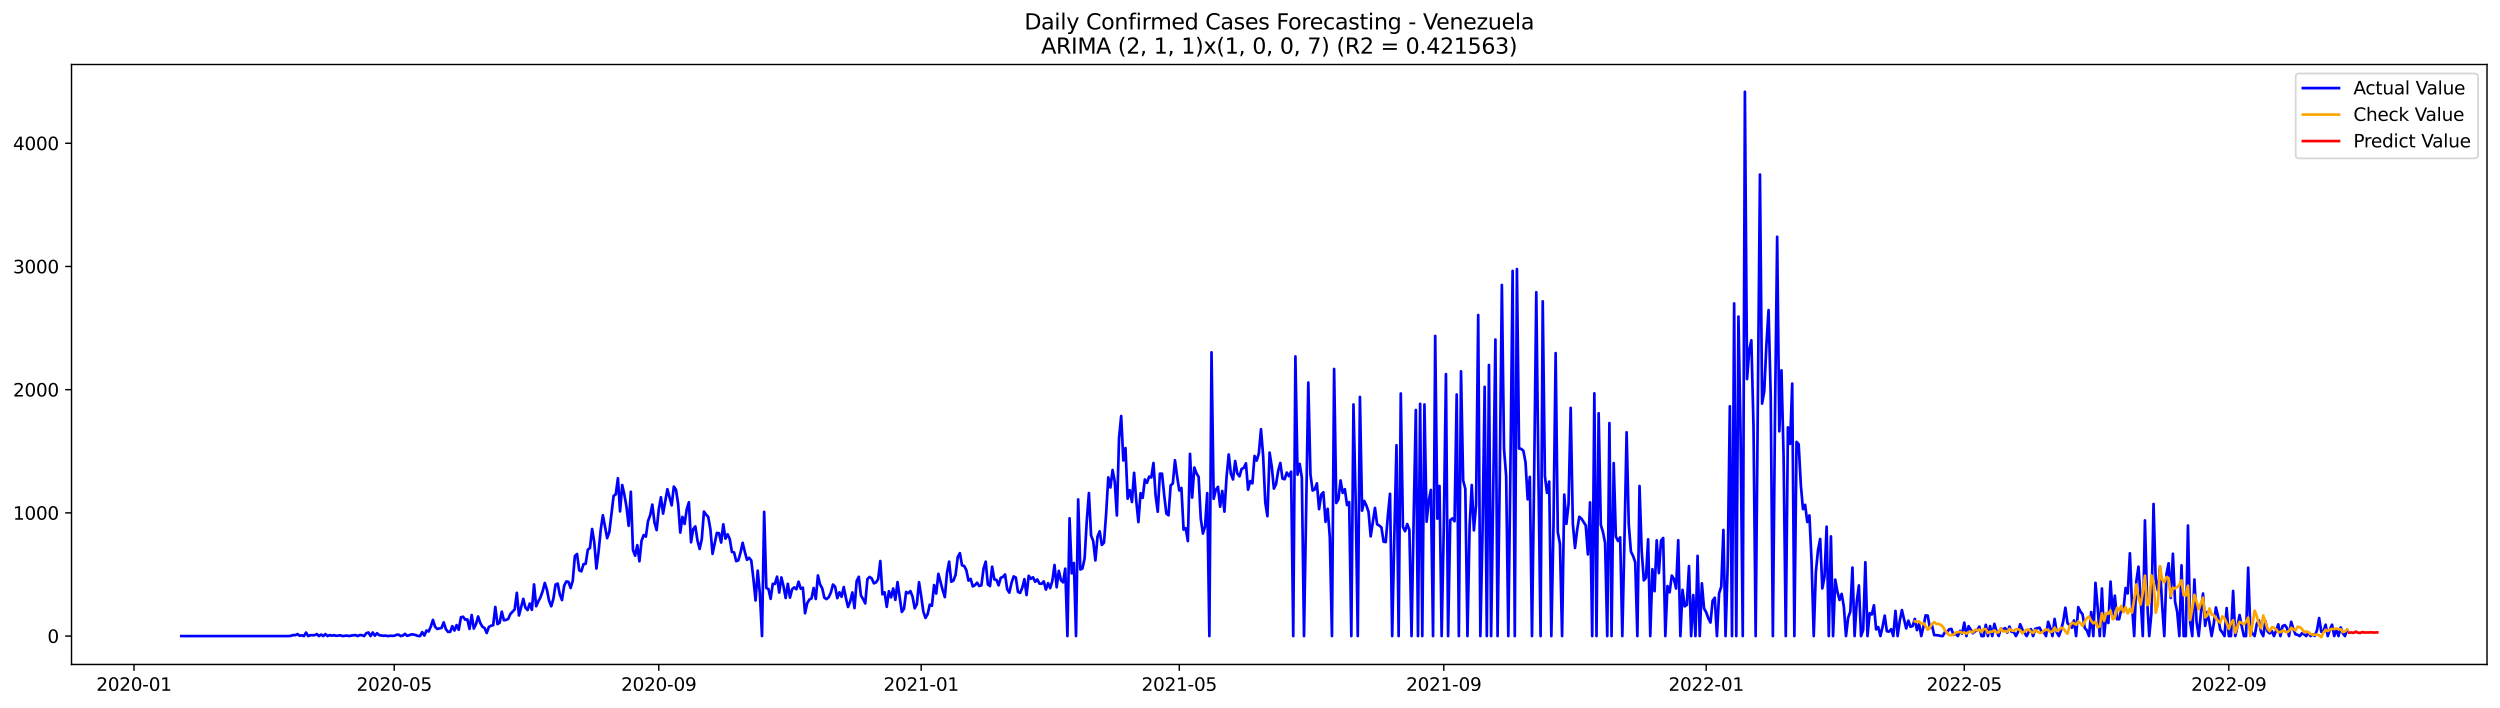 <?xml version="1.0" encoding="utf-8" standalone="no"?>
<!DOCTYPE svg PUBLIC "-//W3C//DTD SVG 1.1//EN"
  "http://www.w3.org/Graphics/SVG/1.1/DTD/svg11.dtd">
<svg xmlns:xlink="http://www.w3.org/1999/xlink" width="1386.05pt" height="392.274pt" viewBox="0 0 1386.05 392.274" xmlns="http://www.w3.org/2000/svg" version="1.1">
 <defs>
  <style type="text/css">*{stroke-linejoin: round; stroke-linecap: butt}</style>
 </defs>
 <g id="figure_1">
  <g id="patch_1">
   <path d="M 0 392.274 
L 1386.05 392.274 
L 1386.05 0 
L 0 0 
z
" style="fill: #ffffff"/>
  </g>
  <g id="axes_1">
   <g id="patch_2">
    <path d="M 39.65 368.396 
L 1378.85 368.396 
L 1378.85 35.755 
L 39.65 35.755 
z
" style="fill: #ffffff"/>
   </g>
   <g id="matplotlib.axis_1">
    <g id="xtick_1">
     <g id="line2d_1">
      <defs>
       <path id="mf1a49f6a1e" d="M 0 0 
L 0 3.5 
" style="stroke: #000000; stroke-width: 0.8"/>
      </defs>
      <g>
       <use xlink:href="#mf1a49f6a1e" x="74.29" y="368.396" style="stroke: #000000; stroke-width: 0.8"/>
      </g>
     </g>
     <g id="text_1">
      <!-- 2020-01 -->
      <g transform="translate(53.398 382.994)scale(0.1 -0.1)">
       <defs>
        <path id="DejaVuSans-32" d="M 1228 531 
L 3431 531 
L 3431 0 
L 469 0 
L 469 531 
Q 828 903 1448 1529 
Q 2069 2156 2228 2338 
Q 2531 2678 2651 2914 
Q 2772 3150 2772 3378 
Q 2772 3750 2511 3984 
Q 2250 4219 1831 4219 
Q 1534 4219 1204 4116 
Q 875 4013 500 3803 
L 500 4441 
Q 881 4594 1212 4672 
Q 1544 4750 1819 4750 
Q 2544 4750 2975 4387 
Q 3406 4025 3406 3419 
Q 3406 3131 3298 2873 
Q 3191 2616 2906 2266 
Q 2828 2175 2409 1742 
Q 1991 1309 1228 531 
z
" transform="scale(0.016)"/>
        <path id="DejaVuSans-30" d="M 2034 4250 
Q 1547 4250 1301 3770 
Q 1056 3291 1056 2328 
Q 1056 1369 1301 889 
Q 1547 409 2034 409 
Q 2525 409 2770 889 
Q 3016 1369 3016 2328 
Q 3016 3291 2770 3770 
Q 2525 4250 2034 4250 
z
M 2034 4750 
Q 2819 4750 3233 4129 
Q 3647 3509 3647 2328 
Q 3647 1150 3233 529 
Q 2819 -91 2034 -91 
Q 1250 -91 836 529 
Q 422 1150 422 2328 
Q 422 3509 836 4129 
Q 1250 4750 2034 4750 
z
" transform="scale(0.016)"/>
        <path id="DejaVuSans-2d" d="M 313 2009 
L 1997 2009 
L 1997 1497 
L 313 1497 
L 313 2009 
z
" transform="scale(0.016)"/>
        <path id="DejaVuSans-31" d="M 794 531 
L 1825 531 
L 1825 4091 
L 703 3866 
L 703 4441 
L 1819 4666 
L 2450 4666 
L 2450 531 
L 3481 531 
L 3481 0 
L 794 0 
L 794 531 
z
" transform="scale(0.016)"/>
       </defs>
       <use xlink:href="#DejaVuSans-32"/>
       <use xlink:href="#DejaVuSans-30" x="63.623"/>
       <use xlink:href="#DejaVuSans-32" x="127.246"/>
       <use xlink:href="#DejaVuSans-30" x="190.869"/>
       <use xlink:href="#DejaVuSans-2d" x="254.492"/>
       <use xlink:href="#DejaVuSans-30" x="290.576"/>
       <use xlink:href="#DejaVuSans-31" x="354.199"/>
      </g>
     </g>
    </g>
    <g id="xtick_2">
     <g id="line2d_2">
      <g>
       <use xlink:href="#mf1a49f6a1e" x="218.572" y="368.396" style="stroke: #000000; stroke-width: 0.8"/>
      </g>
     </g>
     <g id="text_2">
      <!-- 2020-05 -->
      <g transform="translate(197.68 382.994)scale(0.1 -0.1)">
       <defs>
        <path id="DejaVuSans-35" d="M 691 4666 
L 3169 4666 
L 3169 4134 
L 1269 4134 
L 1269 2991 
Q 1406 3038 1543 3061 
Q 1681 3084 1819 3084 
Q 2600 3084 3056 2656 
Q 3513 2228 3513 1497 
Q 3513 744 3044 326 
Q 2575 -91 1722 -91 
Q 1428 -91 1123 -41 
Q 819 9 494 109 
L 494 744 
Q 775 591 1075 516 
Q 1375 441 1709 441 
Q 2250 441 2565 725 
Q 2881 1009 2881 1497 
Q 2881 1984 2565 2268 
Q 2250 2553 1709 2553 
Q 1456 2553 1204 2497 
Q 953 2441 691 2322 
L 691 4666 
z
" transform="scale(0.016)"/>
       </defs>
       <use xlink:href="#DejaVuSans-32"/>
       <use xlink:href="#DejaVuSans-30" x="63.623"/>
       <use xlink:href="#DejaVuSans-32" x="127.246"/>
       <use xlink:href="#DejaVuSans-30" x="190.869"/>
       <use xlink:href="#DejaVuSans-2d" x="254.492"/>
       <use xlink:href="#DejaVuSans-30" x="290.576"/>
       <use xlink:href="#DejaVuSans-35" x="354.199"/>
      </g>
     </g>
    </g>
    <g id="xtick_3">
     <g id="line2d_3">
      <g>
       <use xlink:href="#mf1a49f6a1e" x="365.239" y="368.396" style="stroke: #000000; stroke-width: 0.8"/>
      </g>
     </g>
     <g id="text_3">
      <!-- 2020-09 -->
      <g transform="translate(344.347 382.994)scale(0.1 -0.1)">
       <defs>
        <path id="DejaVuSans-39" d="M 703 97 
L 703 672 
Q 941 559 1184 500 
Q 1428 441 1663 441 
Q 2288 441 2617 861 
Q 2947 1281 2994 2138 
Q 2813 1869 2534 1725 
Q 2256 1581 1919 1581 
Q 1219 1581 811 2004 
Q 403 2428 403 3163 
Q 403 3881 828 4315 
Q 1253 4750 1959 4750 
Q 2769 4750 3195 4129 
Q 3622 3509 3622 2328 
Q 3622 1225 3098 567 
Q 2575 -91 1691 -91 
Q 1453 -91 1209 -44 
Q 966 3 703 97 
z
M 1959 2075 
Q 2384 2075 2632 2365 
Q 2881 2656 2881 3163 
Q 2881 3666 2632 3958 
Q 2384 4250 1959 4250 
Q 1534 4250 1286 3958 
Q 1038 3666 1038 3163 
Q 1038 2656 1286 2365 
Q 1534 2075 1959 2075 
z
" transform="scale(0.016)"/>
       </defs>
       <use xlink:href="#DejaVuSans-32"/>
       <use xlink:href="#DejaVuSans-30" x="63.623"/>
       <use xlink:href="#DejaVuSans-32" x="127.246"/>
       <use xlink:href="#DejaVuSans-30" x="190.869"/>
       <use xlink:href="#DejaVuSans-2d" x="254.492"/>
       <use xlink:href="#DejaVuSans-30" x="290.576"/>
       <use xlink:href="#DejaVuSans-39" x="354.199"/>
      </g>
     </g>
    </g>
    <g id="xtick_4">
     <g id="line2d_4">
      <g>
       <use xlink:href="#mf1a49f6a1e" x="510.713" y="368.396" style="stroke: #000000; stroke-width: 0.8"/>
      </g>
     </g>
     <g id="text_4">
      <!-- 2021-01 -->
      <g transform="translate(489.822 382.994)scale(0.1 -0.1)">
       <use xlink:href="#DejaVuSans-32"/>
       <use xlink:href="#DejaVuSans-30" x="63.623"/>
       <use xlink:href="#DejaVuSans-32" x="127.246"/>
       <use xlink:href="#DejaVuSans-31" x="190.869"/>
       <use xlink:href="#DejaVuSans-2d" x="254.492"/>
       <use xlink:href="#DejaVuSans-30" x="290.576"/>
       <use xlink:href="#DejaVuSans-31" x="354.199"/>
      </g>
     </g>
    </g>
    <g id="xtick_5">
     <g id="line2d_5">
      <g>
       <use xlink:href="#mf1a49f6a1e" x="653.803" y="368.396" style="stroke: #000000; stroke-width: 0.8"/>
      </g>
     </g>
     <g id="text_5">
      <!-- 2021-05 -->
      <g transform="translate(632.911 382.994)scale(0.1 -0.1)">
       <use xlink:href="#DejaVuSans-32"/>
       <use xlink:href="#DejaVuSans-30" x="63.623"/>
       <use xlink:href="#DejaVuSans-32" x="127.246"/>
       <use xlink:href="#DejaVuSans-31" x="190.869"/>
       <use xlink:href="#DejaVuSans-2d" x="254.492"/>
       <use xlink:href="#DejaVuSans-30" x="290.576"/>
       <use xlink:href="#DejaVuSans-35" x="354.199"/>
      </g>
     </g>
    </g>
    <g id="xtick_6">
     <g id="line2d_6">
      <g>
       <use xlink:href="#mf1a49f6a1e" x="800.47" y="368.396" style="stroke: #000000; stroke-width: 0.8"/>
      </g>
     </g>
     <g id="text_6">
      <!-- 2021-09 -->
      <g transform="translate(779.578 382.994)scale(0.1 -0.1)">
       <use xlink:href="#DejaVuSans-32"/>
       <use xlink:href="#DejaVuSans-30" x="63.623"/>
       <use xlink:href="#DejaVuSans-32" x="127.246"/>
       <use xlink:href="#DejaVuSans-31" x="190.869"/>
       <use xlink:href="#DejaVuSans-2d" x="254.492"/>
       <use xlink:href="#DejaVuSans-30" x="290.576"/>
       <use xlink:href="#DejaVuSans-39" x="354.199"/>
      </g>
     </g>
    </g>
    <g id="xtick_7">
     <g id="line2d_7">
      <g>
       <use xlink:href="#mf1a49f6a1e" x="945.944" y="368.396" style="stroke: #000000; stroke-width: 0.8"/>
      </g>
     </g>
     <g id="text_7">
      <!-- 2022-01 -->
      <g transform="translate(925.053 382.994)scale(0.1 -0.1)">
       <use xlink:href="#DejaVuSans-32"/>
       <use xlink:href="#DejaVuSans-30" x="63.623"/>
       <use xlink:href="#DejaVuSans-32" x="127.246"/>
       <use xlink:href="#DejaVuSans-32" x="190.869"/>
       <use xlink:href="#DejaVuSans-2d" x="254.492"/>
       <use xlink:href="#DejaVuSans-30" x="290.576"/>
       <use xlink:href="#DejaVuSans-31" x="354.199"/>
      </g>
     </g>
    </g>
    <g id="xtick_8">
     <g id="line2d_8">
      <g>
       <use xlink:href="#mf1a49f6a1e" x="1089.034" y="368.396" style="stroke: #000000; stroke-width: 0.8"/>
      </g>
     </g>
     <g id="text_8">
      <!-- 2022-05 -->
      <g transform="translate(1068.142 382.994)scale(0.1 -0.1)">
       <use xlink:href="#DejaVuSans-32"/>
       <use xlink:href="#DejaVuSans-30" x="63.623"/>
       <use xlink:href="#DejaVuSans-32" x="127.246"/>
       <use xlink:href="#DejaVuSans-32" x="190.869"/>
       <use xlink:href="#DejaVuSans-2d" x="254.492"/>
       <use xlink:href="#DejaVuSans-30" x="290.576"/>
       <use xlink:href="#DejaVuSans-35" x="354.199"/>
      </g>
     </g>
    </g>
    <g id="xtick_9">
     <g id="line2d_9">
      <g>
       <use xlink:href="#mf1a49f6a1e" x="1235.701" y="368.396" style="stroke: #000000; stroke-width: 0.8"/>
      </g>
     </g>
     <g id="text_9">
      <!-- 2022-09 -->
      <g transform="translate(1214.809 382.994)scale(0.1 -0.1)">
       <use xlink:href="#DejaVuSans-32"/>
       <use xlink:href="#DejaVuSans-30" x="63.623"/>
       <use xlink:href="#DejaVuSans-32" x="127.246"/>
       <use xlink:href="#DejaVuSans-32" x="190.869"/>
       <use xlink:href="#DejaVuSans-2d" x="254.492"/>
       <use xlink:href="#DejaVuSans-30" x="290.576"/>
       <use xlink:href="#DejaVuSans-39" x="354.199"/>
      </g>
     </g>
    </g>
   </g>
   <g id="matplotlib.axis_2">
    <g id="ytick_1">
     <g id="line2d_10">
      <defs>
       <path id="m3413745f9f" d="M 0 0 
L -3.5 0 
" style="stroke: #000000; stroke-width: 0.8"/>
      </defs>
      <g>
       <use xlink:href="#m3413745f9f" x="39.65" y="352.644" style="stroke: #000000; stroke-width: 0.8"/>
      </g>
     </g>
     <g id="text_10">
      <!-- 0 -->
      <g transform="translate(26.288 356.443)scale(0.1 -0.1)">
       <use xlink:href="#DejaVuSans-30"/>
      </g>
     </g>
    </g>
    <g id="ytick_2">
     <g id="line2d_11">
      <g>
       <use xlink:href="#m3413745f9f" x="39.65" y="284.34" style="stroke: #000000; stroke-width: 0.8"/>
      </g>
     </g>
     <g id="text_11">
      <!-- 1000 -->
      <g transform="translate(7.2 288.139)scale(0.1 -0.1)">
       <use xlink:href="#DejaVuSans-31"/>
       <use xlink:href="#DejaVuSans-30" x="63.623"/>
       <use xlink:href="#DejaVuSans-30" x="127.246"/>
       <use xlink:href="#DejaVuSans-30" x="190.869"/>
      </g>
     </g>
    </g>
    <g id="ytick_3">
     <g id="line2d_12">
      <g>
       <use xlink:href="#m3413745f9f" x="39.65" y="216.035" style="stroke: #000000; stroke-width: 0.8"/>
      </g>
     </g>
     <g id="text_12">
      <!-- 2000 -->
      <g transform="translate(7.2 219.835)scale(0.1 -0.1)">
       <use xlink:href="#DejaVuSans-32"/>
       <use xlink:href="#DejaVuSans-30" x="63.623"/>
       <use xlink:href="#DejaVuSans-30" x="127.246"/>
       <use xlink:href="#DejaVuSans-30" x="190.869"/>
      </g>
     </g>
    </g>
    <g id="ytick_4">
     <g id="line2d_13">
      <g>
       <use xlink:href="#m3413745f9f" x="39.65" y="147.731" style="stroke: #000000; stroke-width: 0.8"/>
      </g>
     </g>
     <g id="text_13">
      <!-- 3000 -->
      <g transform="translate(7.2 151.53)scale(0.1 -0.1)">
       <defs>
        <path id="DejaVuSans-33" d="M 2597 2516 
Q 3050 2419 3304 2112 
Q 3559 1806 3559 1356 
Q 3559 666 3084 287 
Q 2609 -91 1734 -91 
Q 1441 -91 1130 -33 
Q 819 25 488 141 
L 488 750 
Q 750 597 1062 519 
Q 1375 441 1716 441 
Q 2309 441 2620 675 
Q 2931 909 2931 1356 
Q 2931 1769 2642 2001 
Q 2353 2234 1838 2234 
L 1294 2234 
L 1294 2753 
L 1863 2753 
Q 2328 2753 2575 2939 
Q 2822 3125 2822 3475 
Q 2822 3834 2567 4026 
Q 2313 4219 1838 4219 
Q 1578 4219 1281 4162 
Q 984 4106 628 3988 
L 628 4550 
Q 988 4650 1302 4700 
Q 1616 4750 1894 4750 
Q 2613 4750 3031 4423 
Q 3450 4097 3450 3541 
Q 3450 3153 3228 2886 
Q 3006 2619 2597 2516 
z
" transform="scale(0.016)"/>
       </defs>
       <use xlink:href="#DejaVuSans-33"/>
       <use xlink:href="#DejaVuSans-30" x="63.623"/>
       <use xlink:href="#DejaVuSans-30" x="127.246"/>
       <use xlink:href="#DejaVuSans-30" x="190.869"/>
      </g>
     </g>
    </g>
    <g id="ytick_5">
     <g id="line2d_14">
      <g>
       <use xlink:href="#m3413745f9f" x="39.65" y="79.427" style="stroke: #000000; stroke-width: 0.8"/>
      </g>
     </g>
     <g id="text_14">
      <!-- 4000 -->
      <g transform="translate(7.2 83.226)scale(0.1 -0.1)">
       <defs>
        <path id="DejaVuSans-34" d="M 2419 4116 
L 825 1625 
L 2419 1625 
L 2419 4116 
z
M 2253 4666 
L 3047 4666 
L 3047 1625 
L 3713 1625 
L 3713 1100 
L 3047 1100 
L 3047 0 
L 2419 0 
L 2419 1100 
L 313 1100 
L 313 1709 
L 2253 4666 
z
" transform="scale(0.016)"/>
       </defs>
       <use xlink:href="#DejaVuSans-34"/>
       <use xlink:href="#DejaVuSans-30" x="63.623"/>
       <use xlink:href="#DejaVuSans-30" x="127.246"/>
       <use xlink:href="#DejaVuSans-30" x="190.869"/>
      </g>
     </g>
    </g>
   </g>
   <g id="line2d_15">
    <path d="M 100.523 352.644 
L 160.143 352.644 
L 161.336 352.508 
L 162.528 352.098 
L 163.721 352.166 
L 164.913 351.551 
L 166.105 352.439 
L 167.298 352.234 
L 168.49 352.644 
L 169.683 350.732 
L 170.875 352.644 
L 172.068 352.166 
L 174.452 352.166 
L 175.645 351.551 
L 176.837 352.644 
L 178.03 351.825 
L 179.222 352.644 
L 180.414 351.551 
L 181.607 352.644 
L 182.799 352.098 
L 183.992 352.439 
L 185.184 352.166 
L 186.377 352.508 
L 188.761 352.234 
L 189.954 352.644 
L 192.339 352.371 
L 193.531 352.644 
L 194.723 352.371 
L 197.108 352.098 
L 198.301 352.644 
L 199.493 352.098 
L 200.685 352.166 
L 201.878 352.644 
L 203.07 351.073 
L 204.263 350.663 
L 205.455 352.644 
L 206.648 350.663 
L 207.84 352.439 
L 209.032 351.073 
L 210.225 352.166 
L 212.61 352.508 
L 213.802 352.371 
L 214.994 352.644 
L 216.187 352.508 
L 218.572 352.508 
L 219.764 351.961 
L 220.957 351.825 
L 222.149 352.644 
L 223.341 352.371 
L 224.534 351.415 
L 225.726 352.508 
L 226.919 352.166 
L 228.111 351.688 
L 229.303 351.825 
L 230.496 352.098 
L 231.688 352.576 
L 232.881 352.644 
L 234.073 350.458 
L 235.265 352.371 
L 236.458 349.57 
L 237.65 350.117 
L 238.843 347.385 
L 240.035 343.696 
L 241.228 347.521 
L 242.42 348.683 
L 244.805 348.136 
L 245.997 345.062 
L 247.19 348.819 
L 248.382 350.322 
L 249.574 350.322 
L 250.767 347.18 
L 251.959 349.57 
L 253.152 346.565 
L 254.344 349.161 
L 255.537 342.262 
L 256.729 341.92 
L 257.921 343.56 
L 259.114 343.423 
L 260.306 348.683 
L 261.499 340.964 
L 262.691 348.478 
L 263.883 346.087 
L 265.076 341.784 
L 266.268 345.404 
L 267.461 347.453 
L 268.653 348.204 
L 269.845 350.937 
L 271.038 347.59 
L 272.23 346.907 
L 273.423 346.633 
L 274.615 336.524 
L 275.808 346.019 
L 277 345.267 
L 278.192 339.12 
L 279.385 343.901 
L 280.577 343.696 
L 281.77 343.15 
L 282.962 340.418 
L 285.347 337.89 
L 286.539 328.669 
L 287.732 341.237 
L 290.117 332.016 
L 291.309 336.934 
L 292.501 338.232 
L 293.694 334.612 
L 294.886 338.095 
L 296.079 324.025 
L 297.271 336.115 
L 298.463 333.382 
L 299.656 331.128 
L 300.848 327.781 
L 302.041 323.205 
L 303.233 327.03 
L 304.425 333.041 
L 305.618 336.115 
L 306.81 331.948 
L 308.003 324.093 
L 309.195 323.547 
L 310.388 329.626 
L 311.58 332.699 
L 312.772 324.776 
L 313.965 322.385 
L 315.157 322.59 
L 316.35 326.005 
L 317.542 321.976 
L 318.734 308.246 
L 319.927 307.153 
L 321.119 316.17 
L 322.312 316.784 
L 323.504 312.823 
L 324.697 312.55 
L 325.889 304.763 
L 327.081 303.807 
L 328.274 293.288 
L 329.466 300.528 
L 330.659 315.213 
L 331.851 305.924 
L 333.043 293.834 
L 334.236 285.638 
L 336.621 298.342 
L 337.813 294.995 
L 340.198 274.914 
L 341.39 274.094 
L 342.583 265.146 
L 343.775 283.52 
L 344.968 268.903 
L 346.16 274.231 
L 347.352 281.129 
L 348.545 291.512 
L 349.737 272.66 
L 350.93 304.899 
L 352.122 308.11 
L 353.314 302.236 
L 354.507 311.183 
L 355.699 299.777 
L 356.892 296.635 
L 358.084 297.523 
L 359.277 288.916 
L 360.469 285.638 
L 361.661 279.763 
L 362.854 289.668 
L 364.046 293.902 
L 365.239 282.427 
L 366.431 275.665 
L 367.623 284.75 
L 370.008 271.225 
L 372.393 280.173 
L 373.586 269.791 
L 374.778 271.499 
L 375.97 279.422 
L 377.163 295.269 
L 378.355 286.594 
L 379.548 290.487 
L 380.74 282.359 
L 381.932 278.466 
L 383.125 300.665 
L 384.317 293.356 
L 385.51 291.853 
L 386.702 299.708 
L 387.894 304.353 
L 389.087 298.889 
L 390.279 283.657 
L 391.472 285.296 
L 392.664 286.594 
L 393.857 293.424 
L 395.049 307.085 
L 397.434 295.473 
L 398.626 295.61 
L 399.819 300.801 
L 401.011 290.692 
L 402.203 298.615 
L 403.396 296.225 
L 404.588 298.82 
L 405.781 305.992 
L 406.973 306.266 
L 408.166 311.115 
L 409.358 310.637 
L 410.55 306.402 
L 411.743 300.938 
L 412.935 305.924 
L 414.128 310.364 
L 415.32 309.271 
L 416.512 310.705 
L 417.705 320.951 
L 418.897 332.904 
L 420.09 316.375 
L 421.282 328.943 
L 422.474 352.644 
L 423.667 283.793 
L 424.859 325.937 
L 426.052 326.62 
L 427.244 332.016 
L 428.437 323.683 
L 429.629 323.751 
L 430.821 319.721 
L 432.014 328.533 
L 433.206 320.131 
L 434.399 325.049 
L 435.591 331.538 
L 436.783 323.683 
L 437.976 331.333 
L 439.168 326.689 
L 440.361 325.664 
L 441.553 326.689 
L 442.746 322.522 
L 443.938 326.415 
L 445.13 325.801 
L 446.323 340.008 
L 447.515 334.475 
L 448.708 332.426 
L 449.9 331.811 
L 451.092 326.005 
L 452.285 332.085 
L 453.477 319.038 
L 454.67 324.025 
L 455.862 326.21 
L 457.054 331.402 
L 458.247 332.153 
L 459.439 331.128 
L 460.632 328.601 
L 461.824 324.093 
L 463.017 325.322 
L 464.209 331.606 
L 465.401 328.396 
L 466.594 330.855 
L 467.786 325.459 
L 468.979 331.538 
L 470.171 336.524 
L 471.363 333.519 
L 472.556 328.464 
L 473.748 337.139 
L 474.941 322.18 
L 476.133 319.79 
L 477.326 330.172 
L 478.518 332.153 
L 479.71 334.544 
L 480.903 321.088 
L 482.095 319.858 
L 483.288 320.678 
L 484.48 323.41 
L 485.672 322.932 
L 486.865 321.088 
L 488.057 311.047 
L 489.25 329.489 
L 490.442 328.396 
L 491.634 336.456 
L 492.827 327.781 
L 494.019 331.197 
L 495.212 326.279 
L 496.404 332.563 
L 497.597 322.727 
L 499.981 339.257 
L 501.174 337.549 
L 502.366 328.191 
L 503.559 328.874 
L 504.751 327.713 
L 505.943 330.787 
L 507.136 337.276 
L 508.328 334.885 
L 509.521 322.795 
L 510.713 330.377 
L 511.906 339.052 
L 513.098 342.603 
L 514.29 340.554 
L 515.483 335.227 
L 516.675 335.841 
L 517.868 324.366 
L 519.06 329.079 
L 520.252 318.15 
L 522.637 327.167 
L 523.83 331.06 
L 525.022 317.672 
L 526.214 311.388 
L 527.407 322.522 
L 528.599 321.907 
L 529.792 318.697 
L 530.984 308.861 
L 532.177 306.675 
L 533.369 313.437 
L 534.561 313.779 
L 535.754 316.101 
L 536.946 321.907 
L 538.139 320.951 
L 539.331 325.118 
L 540.523 324.434 
L 541.716 323.068 
L 542.908 324.913 
L 544.101 324.503 
L 545.293 315.282 
L 546.486 311.388 
L 547.678 324.025 
L 548.87 324.913 
L 550.063 314.189 
L 551.255 321.224 
L 552.448 321.497 
L 553.64 324.503 
L 554.832 320.336 
L 556.025 319.858 
L 557.217 318.492 
L 558.41 326.689 
L 559.602 328.601 
L 560.794 323.205 
L 561.987 319.585 
L 563.179 320.2 
L 564.372 328.123 
L 565.564 328.738 
L 566.757 325.869 
L 567.949 321.088 
L 569.141 329.899 
L 570.334 319.243 
L 571.526 320.883 
L 572.719 320.063 
L 573.911 322.522 
L 575.103 321.292 
L 576.296 323.547 
L 577.488 323.683 
L 578.681 322.317 
L 579.873 326.893 
L 581.066 323.342 
L 582.258 326.074 
L 583.45 321.976 
L 584.643 313.233 
L 585.835 325.596 
L 587.028 316.511 
L 588.22 321.702 
L 589.412 322.863 
L 590.605 315.282 
L 591.797 352.644 
L 592.99 287.345 
L 594.182 317.877 
L 595.374 312.14 
L 596.567 352.644 
L 597.759 276.895 
L 598.952 315.76 
L 600.144 315.145 
L 601.337 309.544 
L 602.529 288.643 
L 603.721 273.343 
L 604.914 296.84 
L 606.106 299.982 
L 607.299 310.705 
L 608.491 297.523 
L 609.683 294.585 
L 610.876 302.099 
L 612.068 300.869 
L 613.261 284.886 
L 614.453 264.668 
L 615.646 270.269 
L 616.838 260.57 
L 618.03 266.99 
L 619.223 285.774 
L 620.415 242.879 
L 621.608 230.653 
L 622.8 255.31 
L 623.992 248.412 
L 625.185 276.485 
L 626.377 271.772 
L 627.57 278.329 
L 628.762 262.141 
L 629.954 277.441 
L 631.147 289.463 
L 632.339 273.411 
L 633.532 276.007 
L 634.724 265.829 
L 635.917 267.674 
L 637.109 264.258 
L 638.301 264.736 
L 639.494 256.677 
L 640.686 274.709 
L 641.879 283.725 
L 643.071 262.619 
L 644.263 262.619 
L 645.456 274.641 
L 646.648 284.681 
L 647.841 285.706 
L 649.033 269.108 
L 650.226 268.083 
L 651.418 255.174 
L 652.61 264.053 
L 653.803 271.908 
L 654.995 270.542 
L 656.188 293.629 
L 657.38 292.81 
L 658.572 299.982 
L 659.765 251.622 
L 660.957 275.87 
L 662.15 259.204 
L 663.342 262.414 
L 664.534 264.395 
L 665.727 287.482 
L 666.919 295.815 
L 668.112 291.853 
L 669.304 273.411 
L 670.497 352.644 
L 671.689 195.339 
L 672.881 276.553 
L 674.074 271.499 
L 675.266 269.928 
L 676.459 280.925 
L 677.651 272.182 
L 678.843 283.657 
L 680.036 264.327 
L 681.228 251.964 
L 682.421 262.687 
L 683.613 265.829 
L 684.806 255.584 
L 685.998 262.551 
L 687.19 264.122 
L 688.383 259.955 
L 689.575 259.409 
L 690.768 256.881 
L 691.96 271.499 
L 693.152 266.717 
L 694.345 268.015 
L 695.537 252.783 
L 696.73 255.379 
L 697.922 251.349 
L 699.114 237.961 
L 700.307 252.647 
L 701.499 278.671 
L 702.692 286.184 
L 703.884 250.939 
L 705.077 258.589 
L 706.269 270.884 
L 707.461 268.425 
L 708.654 261.048 
L 709.846 256.677 
L 711.039 265.351 
L 712.231 265.693 
L 713.423 262.004 
L 714.616 263.985 
L 715.808 261.526 
L 717.001 352.644 
L 718.193 197.593 
L 719.386 263.165 
L 720.578 257.223 
L 721.77 264.805 
L 722.963 352.644 
L 725.348 212.074 
L 726.54 263.029 
L 727.732 271.977 
L 728.925 271.362 
L 730.117 267.947 
L 731.31 282.291 
L 732.502 274.231 
L 733.694 272.933 
L 734.887 289.326 
L 736.079 282.086 
L 737.272 297.864 
L 738.464 352.644 
L 739.657 204.56 
L 740.849 278.875 
L 742.041 276.895 
L 743.234 266.376 
L 744.426 273.274 
L 745.619 271.225 
L 746.811 280.037 
L 748.003 278.397 
L 749.196 352.644 
L 750.388 224.232 
L 751.581 276.348 
L 752.773 352.644 
L 753.966 220.065 
L 755.158 283.11 
L 756.35 277.714 
L 757.543 280.242 
L 758.735 283.725 
L 759.928 297.386 
L 762.312 281.608 
L 763.505 290.692 
L 764.697 291.375 
L 765.89 292.4 
L 767.082 300.323 
L 768.274 300.528 
L 769.467 285.774 
L 770.659 273.753 
L 771.852 352.644 
L 773.044 296.908 
L 774.237 246.841 
L 775.429 352.644 
L 776.621 218.153 
L 777.814 292.195 
L 779.006 294.517 
L 780.199 290.555 
L 781.391 293.834 
L 782.583 352.644 
L 783.776 286.594 
L 784.968 227.306 
L 786.161 352.644 
L 787.353 223.89 
L 788.546 352.644 
L 789.738 224.232 
L 790.93 289.258 
L 792.123 277.509 
L 793.315 271.635 
L 794.508 352.644 
L 795.7 186.255 
L 796.892 287.55 
L 798.085 269.449 
L 799.277 352.644 
L 800.47 291.853 
L 801.662 207.429 
L 802.854 352.644 
L 804.047 288.37 
L 805.239 287.413 
L 806.432 288.985 
L 807.624 218.699 
L 808.817 352.644 
L 810.009 205.858 
L 811.201 266.376 
L 812.394 271.02 
L 813.586 352.644 
L 814.779 291.717 
L 815.971 268.903 
L 817.163 294.039 
L 818.356 279.968 
L 819.548 174.643 
L 820.741 352.644 
L 821.933 295.405 
L 823.126 214.464 
L 824.318 352.644 
L 825.51 202.375 
L 826.703 352.644 
L 829.088 188.236 
L 830.28 352.644 
L 831.472 266.581 
L 832.665 157.977 
L 833.857 248.685 
L 835.05 264.122 
L 836.242 352.644 
L 837.434 257.018 
L 838.627 150.19 
L 839.819 352.644 
L 841.012 149.165 
L 842.204 248.685 
L 843.397 248.89 
L 844.589 249.914 
L 845.781 256.335 
L 846.974 276.826 
L 848.166 264.395 
L 849.359 352.644 
L 850.551 264.941 
L 851.743 162.007 
L 852.936 263.712 
L 854.128 352.644 
L 855.321 167.061 
L 856.513 263.917 
L 857.706 273.274 
L 858.898 266.99 
L 860.09 352.644 
L 861.283 291.648 
L 862.475 195.749 
L 863.668 294.995 
L 864.86 301.553 
L 866.052 352.644 
L 867.245 274.231 
L 868.437 290.419 
L 869.63 279.627 
L 870.822 226.144 
L 872.014 290.351 
L 873.207 303.807 
L 874.399 293.834 
L 875.592 286.526 
L 876.784 287.55 
L 879.169 291.307 
L 880.361 307.358 
L 881.554 278.534 
L 882.746 352.644 
L 883.939 218.085 
L 885.131 352.644 
L 886.323 229.15 
L 887.516 291.034 
L 888.708 294.927 
L 889.901 301.074 
L 891.093 352.644 
L 892.286 234.546 
L 893.478 352.644 
L 894.67 256.745 
L 895.863 297.454 
L 897.055 299.913 
L 898.248 297.932 
L 899.44 352.644 
L 900.632 299.025 
L 901.825 239.669 
L 903.017 290.692 
L 904.21 305.787 
L 905.402 308.246 
L 906.594 311.662 
L 907.787 352.644 
L 908.979 269.449 
L 910.172 305.241 
L 911.364 321.771 
L 912.557 320.336 
L 913.749 299.025 
L 914.941 352.644 
L 916.134 315.555 
L 917.326 327.781 
L 918.519 299.572 
L 919.711 317.741 
L 920.903 299.777 
L 922.096 298.274 
L 923.288 352.644 
L 924.481 324.913 
L 925.673 328.396 
L 926.866 319.107 
L 928.058 321.019 
L 929.25 326.279 
L 930.443 299.503 
L 931.635 352.644 
L 932.828 327.03 
L 934.02 336.183 
L 935.212 335.363 
L 936.405 313.847 
L 937.597 352.644 
L 938.79 329.899 
L 939.982 352.644 
L 941.174 308.178 
L 942.367 352.644 
L 943.559 323.41 
L 944.752 337.344 
L 945.944 339.461 
L 947.137 342.808 
L 948.329 345.131 
L 949.521 333.041 
L 950.714 331.402 
L 951.906 352.644 
L 953.099 329.011 
L 954.291 325.254 
L 955.483 293.834 
L 956.676 352.644 
L 957.868 313.233 
L 959.061 225.257 
L 960.253 352.644 
L 961.446 168.222 
L 962.638 352.644 
L 963.83 175.531 
L 965.023 242.128 
L 966.215 352.644 
L 967.408 50.876 
L 968.6 210.161 
L 969.792 194.315 
L 970.985 188.645 
L 972.177 236.39 
L 973.37 352.644 
L 975.754 96.776 
L 976.947 223.754 
L 978.139 216.787 
L 979.332 191.173 
L 980.524 171.911 
L 981.717 219.246 
L 982.909 352.644 
L 984.101 229.628 
L 985.294 131.27 
L 986.486 239.122 
L 987.679 205.312 
L 988.871 253.739 
L 990.063 352.644 
L 991.256 236.937 
L 992.448 246.089 
L 993.641 212.689 
L 994.833 352.644 
L 996.026 244.996 
L 997.218 246.294 
L 998.41 268.766 
L 999.603 282.291 
L 1000.795 279.9 
L 1001.988 289.394 
L 1003.18 285.774 
L 1004.372 311.252 
L 1005.565 352.644 
L 1006.757 317.126 
L 1007.95 304.899 
L 1009.142 298.82 
L 1010.334 326.21 
L 1011.527 319.858 
L 1012.719 291.99 
L 1013.912 352.644 
L 1015.104 297.386 
L 1016.297 352.644 
L 1017.489 321.361 
L 1018.681 327.986 
L 1019.874 332.631 
L 1021.066 329.284 
L 1022.259 336.319 
L 1023.451 352.644 
L 1024.643 342.467 
L 1025.836 339.12 
L 1027.028 314.667 
L 1028.221 352.644 
L 1029.413 333.587 
L 1030.606 324.571 
L 1031.798 352.644 
L 1032.99 349.229 
L 1034.183 311.73 
L 1035.375 352.644 
L 1036.568 339.94 
L 1037.76 340.691 
L 1038.952 335.568 
L 1040.145 348.956 
L 1041.337 347.658 
L 1042.53 352.644 
L 1043.722 347.521 
L 1044.915 341.306 
L 1046.107 349.98 
L 1047.299 350.185 
L 1048.492 348.819 
L 1049.684 352.644 
L 1050.877 338.71 
L 1052.069 352.644 
L 1053.261 344.174 
L 1054.454 338.232 
L 1056.839 348.409 
L 1058.031 344.106 
L 1059.223 347.521 
L 1060.416 347.112 
L 1061.608 343.15 
L 1062.801 349.366 
L 1063.993 345.95 
L 1065.186 352.644 
L 1066.378 347.521 
L 1067.57 341.169 
L 1068.763 341.306 
L 1069.955 348.136 
L 1071.148 346.633 
L 1072.34 352.098 
L 1074.725 352.234 
L 1075.917 352.576 
L 1077.11 352.644 
L 1078.302 350.458 
L 1079.495 350.39 
L 1080.687 348.887 
L 1081.879 348.683 
L 1083.072 352.029 
L 1084.264 351.278 
L 1085.457 352.644 
L 1086.649 349.775 
L 1087.841 351.278 
L 1089.034 345.199 
L 1090.226 352.644 
L 1091.419 347.18 
L 1093.803 351.073 
L 1094.996 350.049 
L 1096.188 349.434 
L 1097.381 347.385 
L 1098.573 352.644 
L 1099.766 352.644 
L 1100.958 346.428 
L 1102.15 352.644 
L 1103.343 347.112 
L 1104.535 352.644 
L 1105.728 345.882 
L 1106.92 349.98 
L 1108.112 352.644 
L 1109.305 348.546 
L 1110.497 348.887 
L 1111.69 348.273 
L 1112.882 350.732 
L 1114.075 347.385 
L 1115.267 350.322 
L 1116.459 350.322 
L 1117.652 352.644 
L 1118.844 350.39 
L 1120.037 346.087 
L 1121.229 349.024 
L 1123.614 352.644 
L 1124.806 350.185 
L 1125.999 348.819 
L 1127.191 352.644 
L 1128.383 348.614 
L 1130.768 347.999 
L 1131.961 350.185 
L 1133.153 350.458 
L 1134.346 352.644 
L 1135.538 344.721 
L 1136.73 348.068 
L 1137.923 352.644 
L 1139.115 343.15 
L 1140.308 350.595 
L 1141.5 352.644 
L 1142.692 349.297 
L 1143.885 344.584 
L 1145.077 336.934 
L 1146.27 345.472 
L 1147.462 346.633 
L 1148.655 348.068 
L 1149.847 343.97 
L 1151.039 352.644 
L 1152.232 336.593 
L 1153.424 339.052 
L 1154.617 340.554 
L 1155.809 348.136 
L 1157.001 349.57 
L 1158.194 352.644 
L 1159.386 339.325 
L 1160.579 352.644 
L 1161.771 323.137 
L 1162.963 336.661 
L 1164.156 352.644 
L 1165.348 326.279 
L 1166.541 352.644 
L 1167.733 341.237 
L 1168.926 345.404 
L 1170.118 322.454 
L 1171.31 340.691 
L 1172.503 330.24 
L 1173.695 343.286 
L 1174.888 343.286 
L 1176.08 337.686 
L 1177.272 338.369 
L 1178.465 326.005 
L 1179.657 329.011 
L 1180.85 306.744 
L 1182.042 335.773 
L 1183.235 352.644 
L 1184.427 322.249 
L 1185.619 314.189 
L 1186.812 331.743 
L 1188.004 352.644 
L 1189.197 288.506 
L 1190.389 332.631 
L 1191.581 352.644 
L 1192.774 340.076 
L 1193.966 279.422 
L 1195.159 321.566 
L 1196.351 327.303 
L 1197.543 314.462 
L 1198.736 335.568 
L 1199.928 352.644 
L 1201.121 318.492 
L 1202.313 312.276 
L 1203.506 331.47 
L 1204.698 307.017 
L 1205.89 333.519 
L 1207.083 339.257 
L 1208.275 352.644 
L 1209.468 313.437 
L 1210.66 352.644 
L 1211.852 352.644 
L 1213.045 291.375 
L 1214.237 344.448 
L 1215.43 352.644 
L 1216.622 321.292 
L 1217.815 344.789 
L 1219.007 352.644 
L 1220.199 340.281 
L 1221.392 329.079 
L 1222.584 346.975 
L 1223.777 339.325 
L 1224.969 345.267 
L 1226.161 352.644 
L 1227.354 345.882 
L 1228.546 336.798 
L 1229.739 341.715 
L 1230.931 349.024 
L 1232.123 350.663 
L 1233.316 352.644 
L 1234.508 337.139 
L 1235.701 352.644 
L 1236.893 352.644 
L 1238.086 327.645 
L 1239.278 352.644 
L 1240.47 347.316 
L 1241.663 340.964 
L 1242.855 347.112 
L 1244.048 352.644 
L 1245.24 352.644 
L 1246.432 314.735 
L 1247.625 349.092 
L 1248.817 351.21 
L 1250.01 352.644 
L 1251.202 345.95 
L 1252.395 343.97 
L 1253.587 350.39 
L 1254.779 352.644 
L 1255.972 344.448 
L 1257.164 350.049 
L 1258.357 351.141 
L 1259.549 349.912 
L 1260.741 352.644 
L 1261.934 349.57 
L 1263.126 346.155 
L 1264.319 352.644 
L 1265.511 347.112 
L 1266.703 346.565 
L 1267.896 348.068 
L 1269.088 352.644 
L 1270.281 344.721 
L 1271.473 348.751 
L 1272.666 351.688 
L 1273.858 351.961 
L 1275.05 352.644 
L 1276.243 351.073 
L 1277.435 351.688 
L 1278.628 352.644 
L 1279.82 350.663 
L 1281.012 352.644 
L 1282.205 351.688 
L 1283.397 352.508 
L 1284.59 349.434 
L 1285.782 342.672 
L 1286.975 350.322 
L 1288.167 350.049 
L 1289.359 346.36 
L 1290.552 352.644 
L 1291.744 348.956 
L 1292.937 346.36 
L 1294.129 352.644 
L 1295.321 348.956 
L 1296.514 352.644 
L 1297.706 347.863 
L 1298.899 351.073 
L 1300.091 352.644 
L 1301.283 349.297 
L 1301.283 349.297 
" clip-path="url(#p3961356784)" style="fill: none; stroke: #0000ff; stroke-width: 1.5; stroke-linecap: square"/>
   </g>
   <g id="line2d_16">
    <path d="M 1061.608 344.458 
L 1062.801 344.868 
L 1063.993 344.551 
L 1065.186 345.784 
L 1066.378 345.463 
L 1067.57 347.007 
L 1068.763 349.17 
L 1069.955 347.952 
L 1071.148 345.89 
L 1072.34 344.921 
L 1073.532 345.923 
L 1074.725 345.855 
L 1075.917 346.451 
L 1077.11 347.374 
L 1078.302 349.468 
L 1080.687 352.137 
L 1081.879 352.195 
L 1083.072 351.882 
L 1084.264 350.673 
L 1085.457 350.43 
L 1086.649 350.315 
L 1087.841 350.89 
L 1089.034 350.719 
L 1090.226 351.27 
L 1091.419 350.404 
L 1092.611 350.205 
L 1093.803 350.594 
L 1094.996 349.155 
L 1096.188 349.492 
L 1097.381 349.042 
L 1098.573 350.362 
L 1099.766 348.725 
L 1100.958 348.814 
L 1102.15 350.914 
L 1103.343 350.255 
L 1104.535 350.201 
L 1105.728 349.454 
L 1106.92 350.665 
L 1108.112 350.571 
L 1109.305 348.385 
L 1110.497 350.045 
L 1111.69 349.853 
L 1112.882 350.306 
L 1114.075 348.706 
L 1115.267 349.553 
L 1116.459 349.728 
L 1117.652 348.921 
L 1118.844 348.852 
L 1120.037 349.447 
L 1121.229 351.139 
L 1122.421 349.978 
L 1123.614 349.128 
L 1124.806 349.005 
L 1125.999 350.372 
L 1127.191 350.861 
L 1128.383 349.388 
L 1129.576 350.072 
L 1130.768 350.946 
L 1131.961 350.825 
L 1133.153 349.635 
L 1134.346 348.964 
L 1135.538 349.393 
L 1136.73 350.468 
L 1137.923 350.068 
L 1139.115 347.967 
L 1140.308 349.823 
L 1141.5 349.277 
L 1142.692 348.106 
L 1143.885 348.278 
L 1145.077 350.042 
L 1146.27 351.353 
L 1147.462 347.027 
L 1148.655 345.263 
L 1149.847 345.604 
L 1151.039 346.381 
L 1152.232 344.592 
L 1153.424 345.528 
L 1154.617 347.032 
L 1155.809 344.622 
L 1157.001 342.717 
L 1158.194 341.778 
L 1159.386 344.161 
L 1160.579 345.586 
L 1161.771 344.686 
L 1162.963 347.849 
L 1164.156 347.264 
L 1165.348 339.967 
L 1166.541 344.283 
L 1167.733 339.9 
L 1168.926 340.325 
L 1170.118 338.461 
L 1171.31 343.282 
L 1172.503 342.527 
L 1173.695 336.985 
L 1174.888 338.542 
L 1176.08 335.931 
L 1177.272 339.449 
L 1178.465 336.587 
L 1179.657 340.122 
L 1180.85 337.51 
L 1182.042 339.678 
L 1183.235 332.295 
L 1184.427 324.023 
L 1185.619 331.863 
L 1186.812 335.197 
L 1188.004 328.718 
L 1189.197 319.154 
L 1190.389 335.463 
L 1191.581 334.579 
L 1192.774 318.964 
L 1193.966 322.684 
L 1195.159 339.708 
L 1196.351 335.222 
L 1197.543 313.838 
L 1198.736 321.317 
L 1199.928 322.891 
L 1201.121 319.927 
L 1202.313 320.44 
L 1203.506 330.55 
L 1204.698 325.815 
L 1205.89 326.337 
L 1207.083 325.476 
L 1208.275 324.32 
L 1209.468 321.714 
L 1210.66 329.992 
L 1211.852 330.117 
L 1213.045 324.692 
L 1214.237 343.773 
L 1215.43 337.689 
L 1216.622 329.814 
L 1217.815 333.577 
L 1219.007 337.865 
L 1220.199 334.46 
L 1221.392 331.411 
L 1222.584 342.26 
L 1223.777 341.142 
L 1224.969 337.375 
L 1226.161 340.615 
L 1227.354 341.033 
L 1228.546 342.807 
L 1229.739 344.235 
L 1230.931 345.178 
L 1232.123 341.724 
L 1233.316 342.806 
L 1234.508 345.427 
L 1235.701 348.702 
L 1236.893 345.384 
L 1238.086 343.835 
L 1239.278 350.758 
L 1240.47 347.523 
L 1241.663 344.742 
L 1242.855 345.354 
L 1244.048 346.176 
L 1245.24 344.707 
L 1246.432 342.357 
L 1247.625 352.626 
L 1248.817 346.085 
L 1250.01 338.56 
L 1251.202 341.564 
L 1252.395 346.08 
L 1253.587 348.333 
L 1254.779 341.262 
L 1255.972 344.757 
L 1257.164 348.618 
L 1258.357 350.006 
L 1259.549 347.789 
L 1260.741 347.951 
L 1261.934 348.966 
L 1263.126 350.418 
L 1264.319 350.482 
L 1265.511 349.599 
L 1266.703 349.979 
L 1267.896 350.59 
L 1269.088 349.812 
L 1270.281 348.044 
L 1272.666 349.536 
L 1273.858 347.482 
L 1275.05 347.698 
L 1276.243 348.667 
L 1277.435 350.534 
L 1278.628 350.079 
L 1279.82 350.504 
L 1281.012 351.553 
L 1282.205 351.825 
L 1283.397 351.953 
L 1284.59 351.795 
L 1285.782 352.255 
L 1286.975 353.276 
L 1288.167 350.69 
L 1289.359 349.154 
L 1290.552 349.881 
L 1291.744 349.013 
L 1292.937 348.662 
L 1294.129 348.754 
L 1295.321 348.443 
L 1296.514 348.877 
L 1297.706 348.875 
L 1298.899 350.43 
L 1300.091 350.064 
L 1301.283 348.998 
L 1301.283 348.998 
" clip-path="url(#p3961356784)" style="fill: none; stroke: #ffa500; stroke-width: 1.5; stroke-linecap: square"/>
   </g>
   <g id="line2d_17">
    <path d="M 1302.476 350.738 
L 1303.668 350.638 
L 1304.861 350.894 
L 1306.053 350.202 
L 1307.246 350.736 
L 1308.438 350.943 
L 1309.63 350.443 
L 1310.823 350.664 
L 1312.015 350.647 
L 1313.208 350.685 
L 1314.4 350.582 
L 1315.592 350.662 
L 1316.785 350.692 
L 1317.977 350.618 
" clip-path="url(#p3961356784)" style="fill: none; stroke: #ff0000; stroke-width: 1.5; stroke-linecap: square"/>
   </g>
   <g id="patch_3">
    <path d="M 39.65 368.396 
L 39.65 35.755 
" style="fill: none; stroke: #000000; stroke-width: 0.8; stroke-linejoin: miter; stroke-linecap: square"/>
   </g>
   <g id="patch_4">
    <path d="M 1378.85 368.396 
L 1378.85 35.755 
" style="fill: none; stroke: #000000; stroke-width: 0.8; stroke-linejoin: miter; stroke-linecap: square"/>
   </g>
   <g id="patch_5">
    <path d="M 39.65 368.396 
L 1378.85 368.396 
" style="fill: none; stroke: #000000; stroke-width: 0.8; stroke-linejoin: miter; stroke-linecap: square"/>
   </g>
   <g id="patch_6">
    <path d="M 39.65 35.755 
L 1378.85 35.755 
" style="fill: none; stroke: #000000; stroke-width: 0.8; stroke-linejoin: miter; stroke-linecap: square"/>
   </g>
   <g id="text_15">
    <!-- Daily Confirmed Cases Forecasting - Venezuela -->
    <g transform="translate(567.937 16.318)scale(0.12 -0.12)">
     <defs>
      <path id="DejaVuSans-44" d="M 1259 4147 
L 1259 519 
L 2022 519 
Q 2988 519 3436 956 
Q 3884 1394 3884 2338 
Q 3884 3275 3436 3711 
Q 2988 4147 2022 4147 
L 1259 4147 
z
M 628 4666 
L 1925 4666 
Q 3281 4666 3915 4102 
Q 4550 3538 4550 2338 
Q 4550 1131 3912 565 
Q 3275 0 1925 0 
L 628 0 
L 628 4666 
z
" transform="scale(0.016)"/>
      <path id="DejaVuSans-61" d="M 2194 1759 
Q 1497 1759 1228 1600 
Q 959 1441 959 1056 
Q 959 750 1161 570 
Q 1363 391 1709 391 
Q 2188 391 2477 730 
Q 2766 1069 2766 1631 
L 2766 1759 
L 2194 1759 
z
M 3341 1997 
L 3341 0 
L 2766 0 
L 2766 531 
Q 2569 213 2275 61 
Q 1981 -91 1556 -91 
Q 1019 -91 701 211 
Q 384 513 384 1019 
Q 384 1609 779 1909 
Q 1175 2209 1959 2209 
L 2766 2209 
L 2766 2266 
Q 2766 2663 2505 2880 
Q 2244 3097 1772 3097 
Q 1472 3097 1187 3025 
Q 903 2953 641 2809 
L 641 3341 
Q 956 3463 1253 3523 
Q 1550 3584 1831 3584 
Q 2591 3584 2966 3190 
Q 3341 2797 3341 1997 
z
" transform="scale(0.016)"/>
      <path id="DejaVuSans-69" d="M 603 3500 
L 1178 3500 
L 1178 0 
L 603 0 
L 603 3500 
z
M 603 4863 
L 1178 4863 
L 1178 4134 
L 603 4134 
L 603 4863 
z
" transform="scale(0.016)"/>
      <path id="DejaVuSans-6c" d="M 603 4863 
L 1178 4863 
L 1178 0 
L 603 0 
L 603 4863 
z
" transform="scale(0.016)"/>
      <path id="DejaVuSans-79" d="M 2059 -325 
Q 1816 -950 1584 -1140 
Q 1353 -1331 966 -1331 
L 506 -1331 
L 506 -850 
L 844 -850 
Q 1081 -850 1212 -737 
Q 1344 -625 1503 -206 
L 1606 56 
L 191 3500 
L 800 3500 
L 1894 763 
L 2988 3500 
L 3597 3500 
L 2059 -325 
z
" transform="scale(0.016)"/>
      <path id="DejaVuSans-20" transform="scale(0.016)"/>
      <path id="DejaVuSans-43" d="M 4122 4306 
L 4122 3641 
Q 3803 3938 3442 4084 
Q 3081 4231 2675 4231 
Q 1875 4231 1450 3742 
Q 1025 3253 1025 2328 
Q 1025 1406 1450 917 
Q 1875 428 2675 428 
Q 3081 428 3442 575 
Q 3803 722 4122 1019 
L 4122 359 
Q 3791 134 3420 21 
Q 3050 -91 2638 -91 
Q 1578 -91 968 557 
Q 359 1206 359 2328 
Q 359 3453 968 4101 
Q 1578 4750 2638 4750 
Q 3056 4750 3426 4639 
Q 3797 4528 4122 4306 
z
" transform="scale(0.016)"/>
      <path id="DejaVuSans-6f" d="M 1959 3097 
Q 1497 3097 1228 2736 
Q 959 2375 959 1747 
Q 959 1119 1226 758 
Q 1494 397 1959 397 
Q 2419 397 2687 759 
Q 2956 1122 2956 1747 
Q 2956 2369 2687 2733 
Q 2419 3097 1959 3097 
z
M 1959 3584 
Q 2709 3584 3137 3096 
Q 3566 2609 3566 1747 
Q 3566 888 3137 398 
Q 2709 -91 1959 -91 
Q 1206 -91 779 398 
Q 353 888 353 1747 
Q 353 2609 779 3096 
Q 1206 3584 1959 3584 
z
" transform="scale(0.016)"/>
      <path id="DejaVuSans-6e" d="M 3513 2113 
L 3513 0 
L 2938 0 
L 2938 2094 
Q 2938 2591 2744 2837 
Q 2550 3084 2163 3084 
Q 1697 3084 1428 2787 
Q 1159 2491 1159 1978 
L 1159 0 
L 581 0 
L 581 3500 
L 1159 3500 
L 1159 2956 
Q 1366 3272 1645 3428 
Q 1925 3584 2291 3584 
Q 2894 3584 3203 3211 
Q 3513 2838 3513 2113 
z
" transform="scale(0.016)"/>
      <path id="DejaVuSans-66" d="M 2375 4863 
L 2375 4384 
L 1825 4384 
Q 1516 4384 1395 4259 
Q 1275 4134 1275 3809 
L 1275 3500 
L 2222 3500 
L 2222 3053 
L 1275 3053 
L 1275 0 
L 697 0 
L 697 3053 
L 147 3053 
L 147 3500 
L 697 3500 
L 697 3744 
Q 697 4328 969 4595 
Q 1241 4863 1831 4863 
L 2375 4863 
z
" transform="scale(0.016)"/>
      <path id="DejaVuSans-72" d="M 2631 2963 
Q 2534 3019 2420 3045 
Q 2306 3072 2169 3072 
Q 1681 3072 1420 2755 
Q 1159 2438 1159 1844 
L 1159 0 
L 581 0 
L 581 3500 
L 1159 3500 
L 1159 2956 
Q 1341 3275 1631 3429 
Q 1922 3584 2338 3584 
Q 2397 3584 2469 3576 
Q 2541 3569 2628 3553 
L 2631 2963 
z
" transform="scale(0.016)"/>
      <path id="DejaVuSans-6d" d="M 3328 2828 
Q 3544 3216 3844 3400 
Q 4144 3584 4550 3584 
Q 5097 3584 5394 3201 
Q 5691 2819 5691 2113 
L 5691 0 
L 5113 0 
L 5113 2094 
Q 5113 2597 4934 2840 
Q 4756 3084 4391 3084 
Q 3944 3084 3684 2787 
Q 3425 2491 3425 1978 
L 3425 0 
L 2847 0 
L 2847 2094 
Q 2847 2600 2669 2842 
Q 2491 3084 2119 3084 
Q 1678 3084 1418 2786 
Q 1159 2488 1159 1978 
L 1159 0 
L 581 0 
L 581 3500 
L 1159 3500 
L 1159 2956 
Q 1356 3278 1631 3431 
Q 1906 3584 2284 3584 
Q 2666 3584 2933 3390 
Q 3200 3197 3328 2828 
z
" transform="scale(0.016)"/>
      <path id="DejaVuSans-65" d="M 3597 1894 
L 3597 1613 
L 953 1613 
Q 991 1019 1311 708 
Q 1631 397 2203 397 
Q 2534 397 2845 478 
Q 3156 559 3463 722 
L 3463 178 
Q 3153 47 2828 -22 
Q 2503 -91 2169 -91 
Q 1331 -91 842 396 
Q 353 884 353 1716 
Q 353 2575 817 3079 
Q 1281 3584 2069 3584 
Q 2775 3584 3186 3129 
Q 3597 2675 3597 1894 
z
M 3022 2063 
Q 3016 2534 2758 2815 
Q 2500 3097 2075 3097 
Q 1594 3097 1305 2825 
Q 1016 2553 972 2059 
L 3022 2063 
z
" transform="scale(0.016)"/>
      <path id="DejaVuSans-64" d="M 2906 2969 
L 2906 4863 
L 3481 4863 
L 3481 0 
L 2906 0 
L 2906 525 
Q 2725 213 2448 61 
Q 2172 -91 1784 -91 
Q 1150 -91 751 415 
Q 353 922 353 1747 
Q 353 2572 751 3078 
Q 1150 3584 1784 3584 
Q 2172 3584 2448 3432 
Q 2725 3281 2906 2969 
z
M 947 1747 
Q 947 1113 1208 752 
Q 1469 391 1925 391 
Q 2381 391 2643 752 
Q 2906 1113 2906 1747 
Q 2906 2381 2643 2742 
Q 2381 3103 1925 3103 
Q 1469 3103 1208 2742 
Q 947 2381 947 1747 
z
" transform="scale(0.016)"/>
      <path id="DejaVuSans-73" d="M 2834 3397 
L 2834 2853 
Q 2591 2978 2328 3040 
Q 2066 3103 1784 3103 
Q 1356 3103 1142 2972 
Q 928 2841 928 2578 
Q 928 2378 1081 2264 
Q 1234 2150 1697 2047 
L 1894 2003 
Q 2506 1872 2764 1633 
Q 3022 1394 3022 966 
Q 3022 478 2636 193 
Q 2250 -91 1575 -91 
Q 1294 -91 989 -36 
Q 684 19 347 128 
L 347 722 
Q 666 556 975 473 
Q 1284 391 1588 391 
Q 1994 391 2212 530 
Q 2431 669 2431 922 
Q 2431 1156 2273 1281 
Q 2116 1406 1581 1522 
L 1381 1569 
Q 847 1681 609 1914 
Q 372 2147 372 2553 
Q 372 3047 722 3315 
Q 1072 3584 1716 3584 
Q 2034 3584 2315 3537 
Q 2597 3491 2834 3397 
z
" transform="scale(0.016)"/>
      <path id="DejaVuSans-46" d="M 628 4666 
L 3309 4666 
L 3309 4134 
L 1259 4134 
L 1259 2759 
L 3109 2759 
L 3109 2228 
L 1259 2228 
L 1259 0 
L 628 0 
L 628 4666 
z
" transform="scale(0.016)"/>
      <path id="DejaVuSans-63" d="M 3122 3366 
L 3122 2828 
Q 2878 2963 2633 3030 
Q 2388 3097 2138 3097 
Q 1578 3097 1268 2742 
Q 959 2388 959 1747 
Q 959 1106 1268 751 
Q 1578 397 2138 397 
Q 2388 397 2633 464 
Q 2878 531 3122 666 
L 3122 134 
Q 2881 22 2623 -34 
Q 2366 -91 2075 -91 
Q 1284 -91 818 406 
Q 353 903 353 1747 
Q 353 2603 823 3093 
Q 1294 3584 2113 3584 
Q 2378 3584 2631 3529 
Q 2884 3475 3122 3366 
z
" transform="scale(0.016)"/>
      <path id="DejaVuSans-74" d="M 1172 4494 
L 1172 3500 
L 2356 3500 
L 2356 3053 
L 1172 3053 
L 1172 1153 
Q 1172 725 1289 603 
Q 1406 481 1766 481 
L 2356 481 
L 2356 0 
L 1766 0 
Q 1100 0 847 248 
Q 594 497 594 1153 
L 594 3053 
L 172 3053 
L 172 3500 
L 594 3500 
L 594 4494 
L 1172 4494 
z
" transform="scale(0.016)"/>
      <path id="DejaVuSans-67" d="M 2906 1791 
Q 2906 2416 2648 2759 
Q 2391 3103 1925 3103 
Q 1463 3103 1205 2759 
Q 947 2416 947 1791 
Q 947 1169 1205 825 
Q 1463 481 1925 481 
Q 2391 481 2648 825 
Q 2906 1169 2906 1791 
z
M 3481 434 
Q 3481 -459 3084 -895 
Q 2688 -1331 1869 -1331 
Q 1566 -1331 1297 -1286 
Q 1028 -1241 775 -1147 
L 775 -588 
Q 1028 -725 1275 -790 
Q 1522 -856 1778 -856 
Q 2344 -856 2625 -561 
Q 2906 -266 2906 331 
L 2906 616 
Q 2728 306 2450 153 
Q 2172 0 1784 0 
Q 1141 0 747 490 
Q 353 981 353 1791 
Q 353 2603 747 3093 
Q 1141 3584 1784 3584 
Q 2172 3584 2450 3431 
Q 2728 3278 2906 2969 
L 2906 3500 
L 3481 3500 
L 3481 434 
z
" transform="scale(0.016)"/>
      <path id="DejaVuSans-56" d="M 1831 0 
L 50 4666 
L 709 4666 
L 2188 738 
L 3669 4666 
L 4325 4666 
L 2547 0 
L 1831 0 
z
" transform="scale(0.016)"/>
      <path id="DejaVuSans-7a" d="M 353 3500 
L 3084 3500 
L 3084 2975 
L 922 459 
L 3084 459 
L 3084 0 
L 275 0 
L 275 525 
L 2438 3041 
L 353 3041 
L 353 3500 
z
" transform="scale(0.016)"/>
      <path id="DejaVuSans-75" d="M 544 1381 
L 544 3500 
L 1119 3500 
L 1119 1403 
Q 1119 906 1312 657 
Q 1506 409 1894 409 
Q 2359 409 2629 706 
Q 2900 1003 2900 1516 
L 2900 3500 
L 3475 3500 
L 3475 0 
L 2900 0 
L 2900 538 
Q 2691 219 2414 64 
Q 2138 -91 1772 -91 
Q 1169 -91 856 284 
Q 544 659 544 1381 
z
M 1991 3584 
L 1991 3584 
z
" transform="scale(0.016)"/>
     </defs>
     <use xlink:href="#DejaVuSans-44"/>
     <use xlink:href="#DejaVuSans-61" x="77.002"/>
     <use xlink:href="#DejaVuSans-69" x="138.281"/>
     <use xlink:href="#DejaVuSans-6c" x="166.064"/>
     <use xlink:href="#DejaVuSans-79" x="193.848"/>
     <use xlink:href="#DejaVuSans-20" x="253.027"/>
     <use xlink:href="#DejaVuSans-43" x="284.814"/>
     <use xlink:href="#DejaVuSans-6f" x="354.639"/>
     <use xlink:href="#DejaVuSans-6e" x="415.82"/>
     <use xlink:href="#DejaVuSans-66" x="479.199"/>
     <use xlink:href="#DejaVuSans-69" x="514.404"/>
     <use xlink:href="#DejaVuSans-72" x="542.188"/>
     <use xlink:href="#DejaVuSans-6d" x="581.551"/>
     <use xlink:href="#DejaVuSans-65" x="678.963"/>
     <use xlink:href="#DejaVuSans-64" x="740.486"/>
     <use xlink:href="#DejaVuSans-20" x="803.963"/>
     <use xlink:href="#DejaVuSans-43" x="835.75"/>
     <use xlink:href="#DejaVuSans-61" x="905.574"/>
     <use xlink:href="#DejaVuSans-73" x="966.854"/>
     <use xlink:href="#DejaVuSans-65" x="1018.953"/>
     <use xlink:href="#DejaVuSans-73" x="1080.477"/>
     <use xlink:href="#DejaVuSans-20" x="1132.576"/>
     <use xlink:href="#DejaVuSans-46" x="1164.363"/>
     <use xlink:href="#DejaVuSans-6f" x="1218.258"/>
     <use xlink:href="#DejaVuSans-72" x="1279.439"/>
     <use xlink:href="#DejaVuSans-65" x="1318.303"/>
     <use xlink:href="#DejaVuSans-63" x="1379.826"/>
     <use xlink:href="#DejaVuSans-61" x="1434.807"/>
     <use xlink:href="#DejaVuSans-73" x="1496.086"/>
     <use xlink:href="#DejaVuSans-74" x="1548.186"/>
     <use xlink:href="#DejaVuSans-69" x="1587.395"/>
     <use xlink:href="#DejaVuSans-6e" x="1615.178"/>
     <use xlink:href="#DejaVuSans-67" x="1678.557"/>
     <use xlink:href="#DejaVuSans-20" x="1742.033"/>
     <use xlink:href="#DejaVuSans-2d" x="1773.82"/>
     <use xlink:href="#DejaVuSans-20" x="1809.904"/>
     <use xlink:href="#DejaVuSans-56" x="1841.691"/>
     <use xlink:href="#DejaVuSans-65" x="1902.35"/>
     <use xlink:href="#DejaVuSans-6e" x="1963.873"/>
     <use xlink:href="#DejaVuSans-65" x="2027.252"/>
     <use xlink:href="#DejaVuSans-7a" x="2088.775"/>
     <use xlink:href="#DejaVuSans-75" x="2141.266"/>
     <use xlink:href="#DejaVuSans-65" x="2204.645"/>
     <use xlink:href="#DejaVuSans-6c" x="2266.168"/>
     <use xlink:href="#DejaVuSans-61" x="2293.951"/>
    </g>
    <!-- ARIMA (2, 1, 1)x(1, 0, 0, 7) (R2 = 0.421563) -->
    <g transform="translate(577.266 29.756)scale(0.12 -0.12)">
     <defs>
      <path id="DejaVuSans-41" d="M 2188 4044 
L 1331 1722 
L 3047 1722 
L 2188 4044 
z
M 1831 4666 
L 2547 4666 
L 4325 0 
L 3669 0 
L 3244 1197 
L 1141 1197 
L 716 0 
L 50 0 
L 1831 4666 
z
" transform="scale(0.016)"/>
      <path id="DejaVuSans-52" d="M 2841 2188 
Q 3044 2119 3236 1894 
Q 3428 1669 3622 1275 
L 4263 0 
L 3584 0 
L 2988 1197 
Q 2756 1666 2539 1819 
Q 2322 1972 1947 1972 
L 1259 1972 
L 1259 0 
L 628 0 
L 628 4666 
L 2053 4666 
Q 2853 4666 3247 4331 
Q 3641 3997 3641 3322 
Q 3641 2881 3436 2590 
Q 3231 2300 2841 2188 
z
M 1259 4147 
L 1259 2491 
L 2053 2491 
Q 2509 2491 2742 2702 
Q 2975 2913 2975 3322 
Q 2975 3731 2742 3939 
Q 2509 4147 2053 4147 
L 1259 4147 
z
" transform="scale(0.016)"/>
      <path id="DejaVuSans-49" d="M 628 4666 
L 1259 4666 
L 1259 0 
L 628 0 
L 628 4666 
z
" transform="scale(0.016)"/>
      <path id="DejaVuSans-4d" d="M 628 4666 
L 1569 4666 
L 2759 1491 
L 3956 4666 
L 4897 4666 
L 4897 0 
L 4281 0 
L 4281 4097 
L 3078 897 
L 2444 897 
L 1241 4097 
L 1241 0 
L 628 0 
L 628 4666 
z
" transform="scale(0.016)"/>
      <path id="DejaVuSans-28" d="M 1984 4856 
Q 1566 4138 1362 3434 
Q 1159 2731 1159 2009 
Q 1159 1288 1364 580 
Q 1569 -128 1984 -844 
L 1484 -844 
Q 1016 -109 783 600 
Q 550 1309 550 2009 
Q 550 2706 781 3412 
Q 1013 4119 1484 4856 
L 1984 4856 
z
" transform="scale(0.016)"/>
      <path id="DejaVuSans-2c" d="M 750 794 
L 1409 794 
L 1409 256 
L 897 -744 
L 494 -744 
L 750 256 
L 750 794 
z
" transform="scale(0.016)"/>
      <path id="DejaVuSans-29" d="M 513 4856 
L 1013 4856 
Q 1481 4119 1714 3412 
Q 1947 2706 1947 2009 
Q 1947 1309 1714 600 
Q 1481 -109 1013 -844 
L 513 -844 
Q 928 -128 1133 580 
Q 1338 1288 1338 2009 
Q 1338 2731 1133 3434 
Q 928 4138 513 4856 
z
" transform="scale(0.016)"/>
      <path id="DejaVuSans-78" d="M 3513 3500 
L 2247 1797 
L 3578 0 
L 2900 0 
L 1881 1375 
L 863 0 
L 184 0 
L 1544 1831 
L 300 3500 
L 978 3500 
L 1906 2253 
L 2834 3500 
L 3513 3500 
z
" transform="scale(0.016)"/>
      <path id="DejaVuSans-37" d="M 525 4666 
L 3525 4666 
L 3525 4397 
L 1831 0 
L 1172 0 
L 2766 4134 
L 525 4134 
L 525 4666 
z
" transform="scale(0.016)"/>
      <path id="DejaVuSans-3d" d="M 678 2906 
L 4684 2906 
L 4684 2381 
L 678 2381 
L 678 2906 
z
M 678 1631 
L 4684 1631 
L 4684 1100 
L 678 1100 
L 678 1631 
z
" transform="scale(0.016)"/>
      <path id="DejaVuSans-2e" d="M 684 794 
L 1344 794 
L 1344 0 
L 684 0 
L 684 794 
z
" transform="scale(0.016)"/>
      <path id="DejaVuSans-36" d="M 2113 2584 
Q 1688 2584 1439 2293 
Q 1191 2003 1191 1497 
Q 1191 994 1439 701 
Q 1688 409 2113 409 
Q 2538 409 2786 701 
Q 3034 994 3034 1497 
Q 3034 2003 2786 2293 
Q 2538 2584 2113 2584 
z
M 3366 4563 
L 3366 3988 
Q 3128 4100 2886 4159 
Q 2644 4219 2406 4219 
Q 1781 4219 1451 3797 
Q 1122 3375 1075 2522 
Q 1259 2794 1537 2939 
Q 1816 3084 2150 3084 
Q 2853 3084 3261 2657 
Q 3669 2231 3669 1497 
Q 3669 778 3244 343 
Q 2819 -91 2113 -91 
Q 1303 -91 875 529 
Q 447 1150 447 2328 
Q 447 3434 972 4092 
Q 1497 4750 2381 4750 
Q 2619 4750 2861 4703 
Q 3103 4656 3366 4563 
z
" transform="scale(0.016)"/>
     </defs>
     <use xlink:href="#DejaVuSans-41"/>
     <use xlink:href="#DejaVuSans-52" x="68.408"/>
     <use xlink:href="#DejaVuSans-49" x="137.891"/>
     <use xlink:href="#DejaVuSans-4d" x="167.383"/>
     <use xlink:href="#DejaVuSans-41" x="253.662"/>
     <use xlink:href="#DejaVuSans-20" x="322.07"/>
     <use xlink:href="#DejaVuSans-28" x="353.857"/>
     <use xlink:href="#DejaVuSans-32" x="392.871"/>
     <use xlink:href="#DejaVuSans-2c" x="456.494"/>
     <use xlink:href="#DejaVuSans-20" x="488.281"/>
     <use xlink:href="#DejaVuSans-31" x="520.068"/>
     <use xlink:href="#DejaVuSans-2c" x="583.691"/>
     <use xlink:href="#DejaVuSans-20" x="615.479"/>
     <use xlink:href="#DejaVuSans-31" x="647.266"/>
     <use xlink:href="#DejaVuSans-29" x="710.889"/>
     <use xlink:href="#DejaVuSans-78" x="749.902"/>
     <use xlink:href="#DejaVuSans-28" x="809.082"/>
     <use xlink:href="#DejaVuSans-31" x="848.096"/>
     <use xlink:href="#DejaVuSans-2c" x="911.719"/>
     <use xlink:href="#DejaVuSans-20" x="943.506"/>
     <use xlink:href="#DejaVuSans-30" x="975.293"/>
     <use xlink:href="#DejaVuSans-2c" x="1038.916"/>
     <use xlink:href="#DejaVuSans-20" x="1070.703"/>
     <use xlink:href="#DejaVuSans-30" x="1102.49"/>
     <use xlink:href="#DejaVuSans-2c" x="1166.113"/>
     <use xlink:href="#DejaVuSans-20" x="1197.9"/>
     <use xlink:href="#DejaVuSans-37" x="1229.688"/>
     <use xlink:href="#DejaVuSans-29" x="1293.311"/>
     <use xlink:href="#DejaVuSans-20" x="1332.324"/>
     <use xlink:href="#DejaVuSans-28" x="1364.111"/>
     <use xlink:href="#DejaVuSans-52" x="1403.125"/>
     <use xlink:href="#DejaVuSans-32" x="1472.607"/>
     <use xlink:href="#DejaVuSans-20" x="1536.23"/>
     <use xlink:href="#DejaVuSans-3d" x="1568.018"/>
     <use xlink:href="#DejaVuSans-20" x="1651.807"/>
     <use xlink:href="#DejaVuSans-30" x="1683.594"/>
     <use xlink:href="#DejaVuSans-2e" x="1747.217"/>
     <use xlink:href="#DejaVuSans-34" x="1779.004"/>
     <use xlink:href="#DejaVuSans-32" x="1842.627"/>
     <use xlink:href="#DejaVuSans-31" x="1906.25"/>
     <use xlink:href="#DejaVuSans-35" x="1969.873"/>
     <use xlink:href="#DejaVuSans-36" x="2033.496"/>
     <use xlink:href="#DejaVuSans-33" x="2097.119"/>
     <use xlink:href="#DejaVuSans-29" x="2160.742"/>
    </g>
   </g>
   <g id="legend_1">
    <g id="patch_7">
     <path d="M 1274.77 87.79 
L 1371.85 87.79 
Q 1373.85 87.79 1373.85 85.79 
L 1373.85 42.755 
Q 1373.85 40.755 1371.85 40.755 
L 1274.77 40.755 
Q 1272.77 40.755 1272.77 42.755 
L 1272.77 85.79 
Q 1272.77 87.79 1274.77 87.79 
z
" style="fill: #ffffff; opacity: 0.8; stroke: #cccccc; stroke-linejoin: miter"/>
    </g>
    <g id="line2d_18">
     <path d="M 1276.77 48.854 
L 1286.77 48.854 
L 1296.77 48.854 
" style="fill: none; stroke: #0000ff; stroke-width: 1.5; stroke-linecap: square"/>
    </g>
    <g id="text_16">
     <!-- Actual Value -->
     <g transform="translate(1304.77 52.354)scale(0.1 -0.1)">
      <use xlink:href="#DejaVuSans-41"/>
      <use xlink:href="#DejaVuSans-63" x="66.658"/>
      <use xlink:href="#DejaVuSans-74" x="121.639"/>
      <use xlink:href="#DejaVuSans-75" x="160.848"/>
      <use xlink:href="#DejaVuSans-61" x="224.227"/>
      <use xlink:href="#DejaVuSans-6c" x="285.506"/>
      <use xlink:href="#DejaVuSans-20" x="313.289"/>
      <use xlink:href="#DejaVuSans-56" x="345.076"/>
      <use xlink:href="#DejaVuSans-61" x="405.734"/>
      <use xlink:href="#DejaVuSans-6c" x="467.014"/>
      <use xlink:href="#DejaVuSans-75" x="494.797"/>
      <use xlink:href="#DejaVuSans-65" x="558.176"/>
     </g>
    </g>
    <g id="line2d_19">
     <path d="M 1276.77 63.532 
L 1286.77 63.532 
L 1296.77 63.532 
" style="fill: none; stroke: #ffa500; stroke-width: 1.5; stroke-linecap: square"/>
    </g>
    <g id="text_17">
     <!-- Check Value -->
     <g transform="translate(1304.77 67.032)scale(0.1 -0.1)">
      <defs>
       <path id="DejaVuSans-68" d="M 3513 2113 
L 3513 0 
L 2938 0 
L 2938 2094 
Q 2938 2591 2744 2837 
Q 2550 3084 2163 3084 
Q 1697 3084 1428 2787 
Q 1159 2491 1159 1978 
L 1159 0 
L 581 0 
L 581 4863 
L 1159 4863 
L 1159 2956 
Q 1366 3272 1645 3428 
Q 1925 3584 2291 3584 
Q 2894 3584 3203 3211 
Q 3513 2838 3513 2113 
z
" transform="scale(0.016)"/>
       <path id="DejaVuSans-6b" d="M 581 4863 
L 1159 4863 
L 1159 1991 
L 2875 3500 
L 3609 3500 
L 1753 1863 
L 3688 0 
L 2938 0 
L 1159 1709 
L 1159 0 
L 581 0 
L 581 4863 
z
" transform="scale(0.016)"/>
      </defs>
      <use xlink:href="#DejaVuSans-43"/>
      <use xlink:href="#DejaVuSans-68" x="69.824"/>
      <use xlink:href="#DejaVuSans-65" x="133.203"/>
      <use xlink:href="#DejaVuSans-63" x="194.727"/>
      <use xlink:href="#DejaVuSans-6b" x="249.707"/>
      <use xlink:href="#DejaVuSans-20" x="307.617"/>
      <use xlink:href="#DejaVuSans-56" x="339.404"/>
      <use xlink:href="#DejaVuSans-61" x="400.062"/>
      <use xlink:href="#DejaVuSans-6c" x="461.342"/>
      <use xlink:href="#DejaVuSans-75" x="489.125"/>
      <use xlink:href="#DejaVuSans-65" x="552.504"/>
     </g>
    </g>
    <g id="line2d_20">
     <path d="M 1276.77 78.21 
L 1286.77 78.21 
L 1296.77 78.21 
" style="fill: none; stroke: #ff0000; stroke-width: 1.5; stroke-linecap: square"/>
    </g>
    <g id="text_18">
     <!-- Predict Value -->
     <g transform="translate(1304.77 81.71)scale(0.1 -0.1)">
      <defs>
       <path id="DejaVuSans-50" d="M 1259 4147 
L 1259 2394 
L 2053 2394 
Q 2494 2394 2734 2622 
Q 2975 2850 2975 3272 
Q 2975 3691 2734 3919 
Q 2494 4147 2053 4147 
L 1259 4147 
z
M 628 4666 
L 2053 4666 
Q 2838 4666 3239 4311 
Q 3641 3956 3641 3272 
Q 3641 2581 3239 2228 
Q 2838 1875 2053 1875 
L 1259 1875 
L 1259 0 
L 628 0 
L 628 4666 
z
" transform="scale(0.016)"/>
      </defs>
      <use xlink:href="#DejaVuSans-50"/>
      <use xlink:href="#DejaVuSans-72" x="58.553"/>
      <use xlink:href="#DejaVuSans-65" x="97.416"/>
      <use xlink:href="#DejaVuSans-64" x="158.939"/>
      <use xlink:href="#DejaVuSans-69" x="222.416"/>
      <use xlink:href="#DejaVuSans-63" x="250.199"/>
      <use xlink:href="#DejaVuSans-74" x="305.18"/>
      <use xlink:href="#DejaVuSans-20" x="344.389"/>
      <use xlink:href="#DejaVuSans-56" x="376.176"/>
      <use xlink:href="#DejaVuSans-61" x="436.834"/>
      <use xlink:href="#DejaVuSans-6c" x="498.113"/>
      <use xlink:href="#DejaVuSans-75" x="525.896"/>
      <use xlink:href="#DejaVuSans-65" x="589.275"/>
     </g>
    </g>
   </g>
  </g>
 </g>
 <defs>
  <clipPath id="p3961356784">
   <rect x="39.65" y="35.755" width="1339.2" height="332.64"/>
  </clipPath>
 </defs>
</svg>
